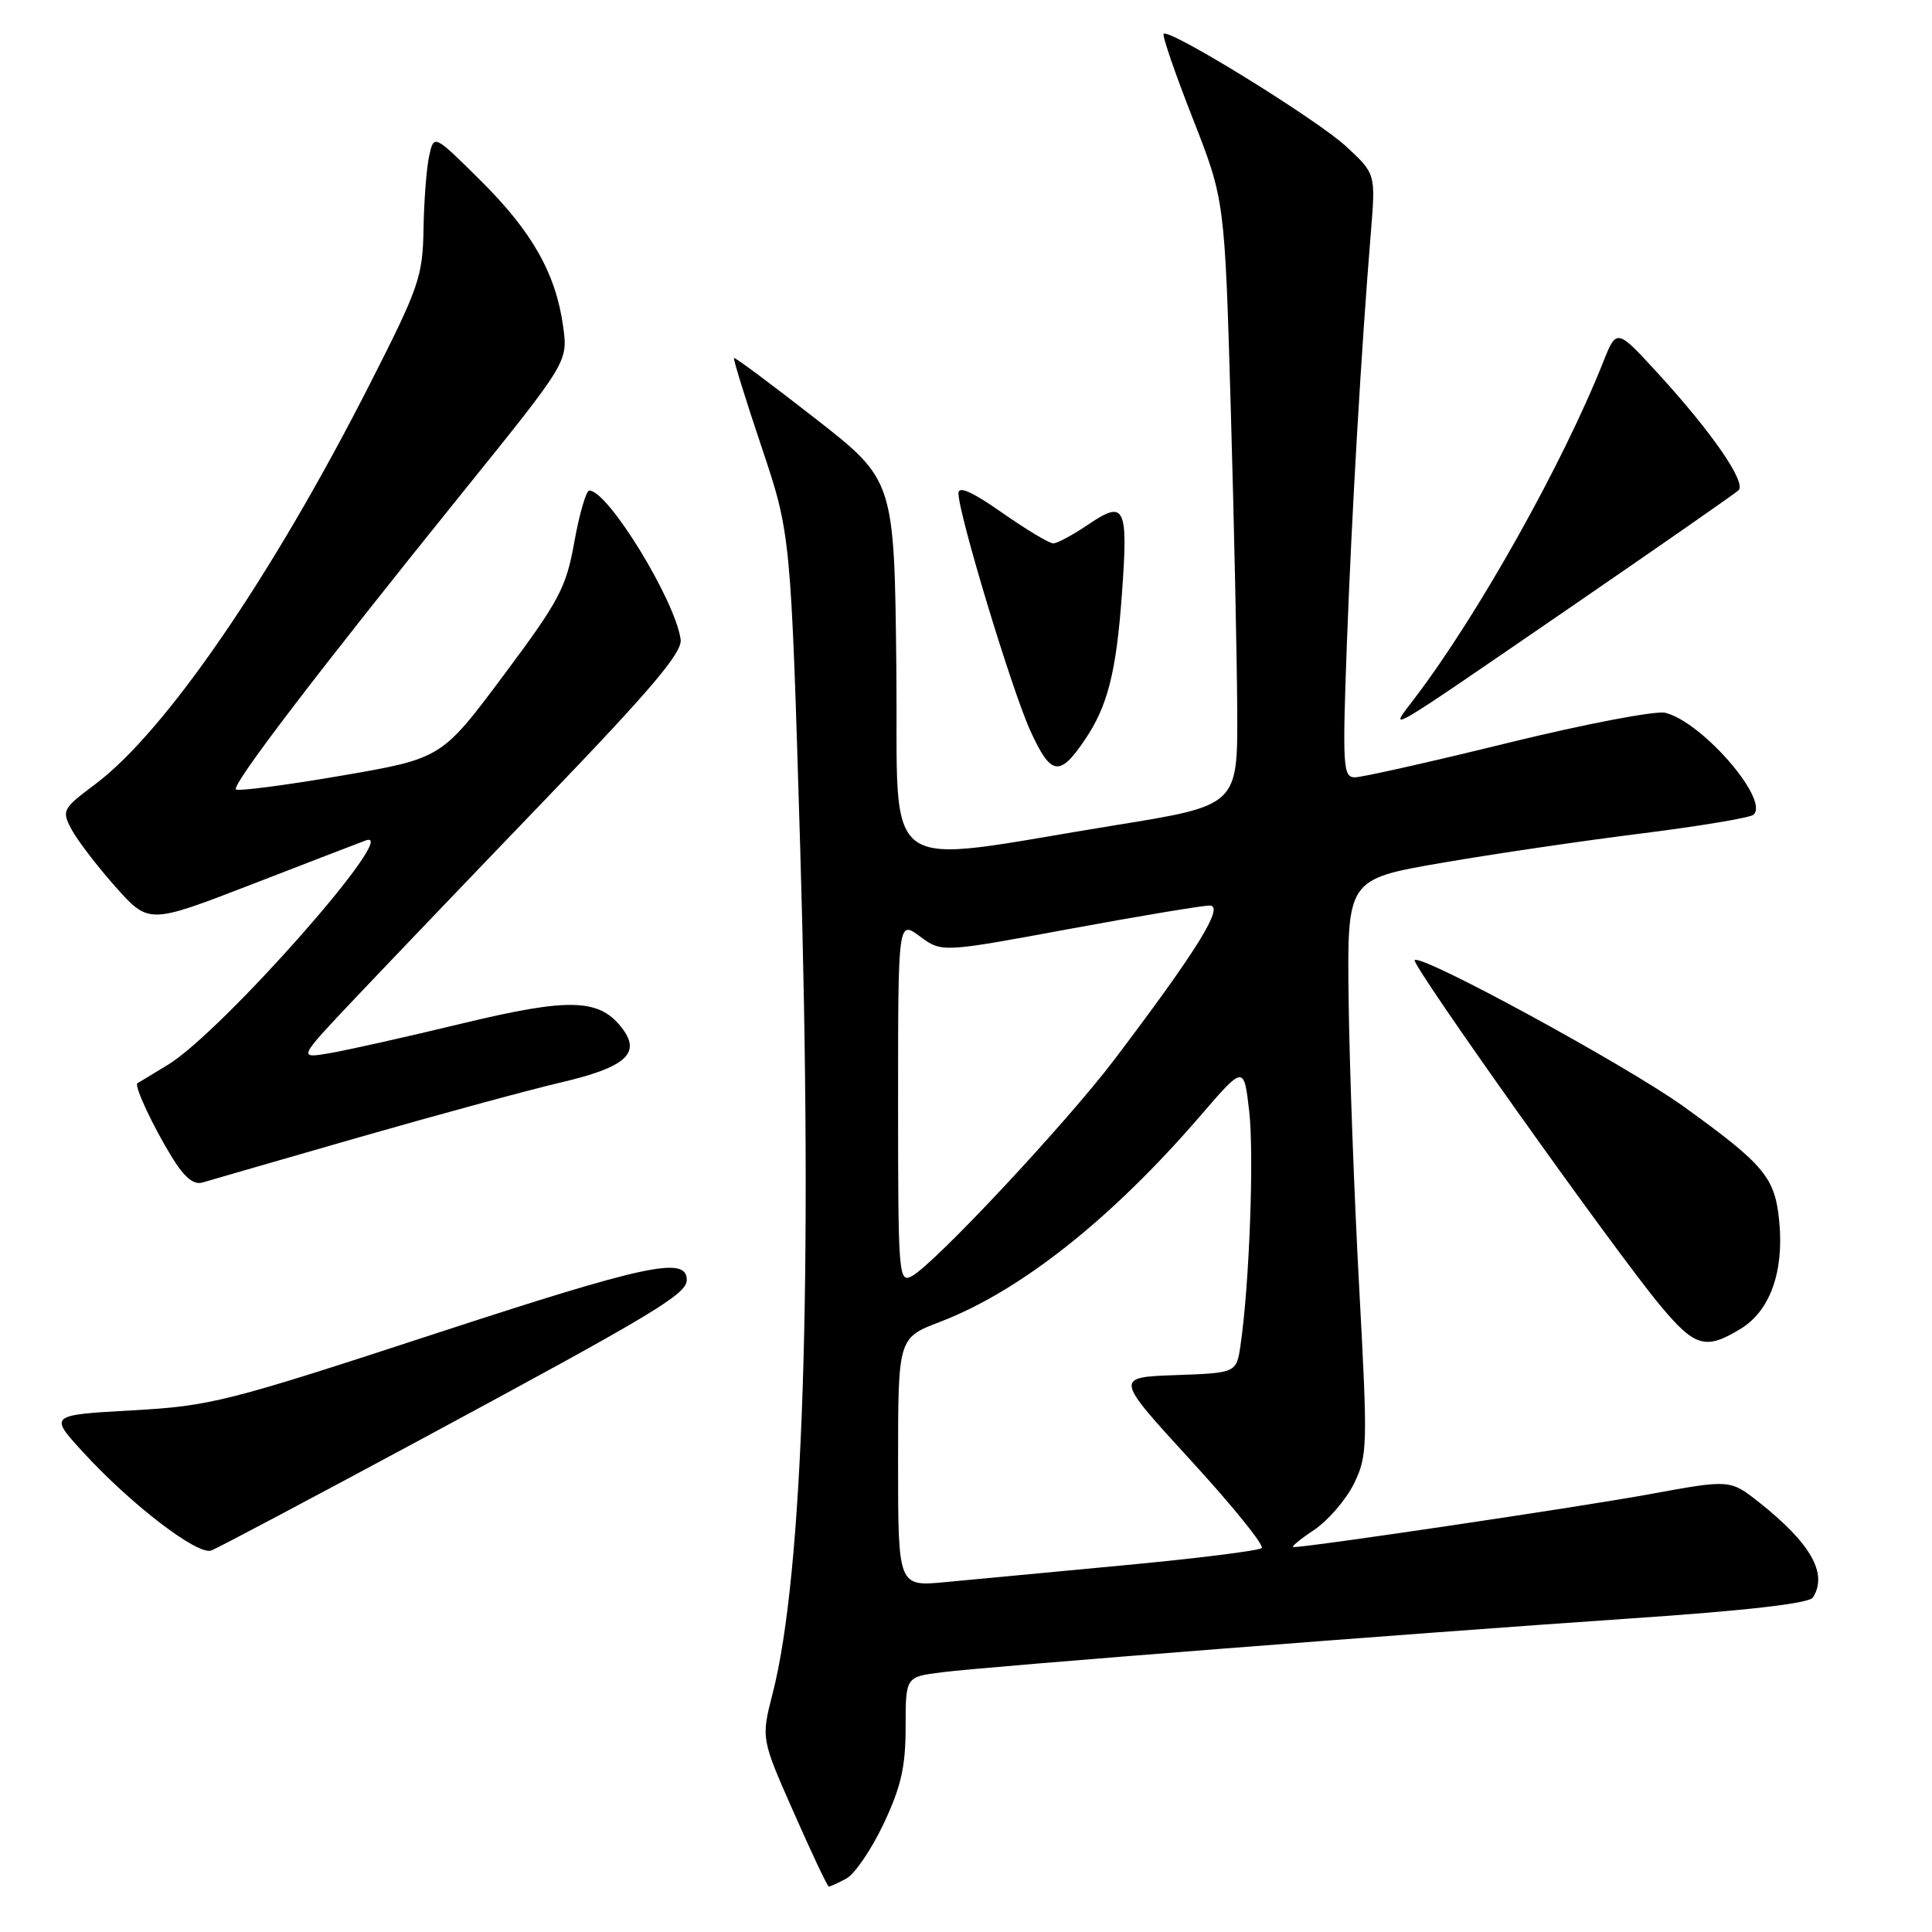 <?xml version="1.0" encoding="UTF-8" standalone="no"?>
<!DOCTYPE svg PUBLIC "-//W3C//DTD SVG 1.1//EN" "http://www.w3.org/Graphics/SVG/1.1/DTD/svg11.dtd" >
<svg xmlns="http://www.w3.org/2000/svg" xmlns:xlink="http://www.w3.org/1999/xlink" version="1.1" viewBox="0 0 256 256">
 <g >
 <path fill="currentColor"
d=" M 112.14 248.92 C 113.25 248.33 115.47 245.07 117.08 241.67 C 119.39 236.78 120.00 234.12 120.00 228.84 C 120.00 222.19 120.00 222.19 124.75 221.59 C 131.05 220.80 186.50 216.47 215.98 214.46 C 231.38 213.42 239.72 212.46 240.22 211.68 C 242.23 208.52 239.96 204.52 233.11 199.08 C 229.24 196.03 229.24 196.03 218.57 197.99 C 209.53 199.65 173.53 205.00 171.39 205.00 C 171.01 205.00 172.23 203.98 174.10 202.74 C 175.97 201.49 178.35 198.73 179.40 196.60 C 181.21 192.91 181.24 191.66 180.10 170.61 C 179.44 158.45 178.81 141.30 178.70 132.50 C 178.50 116.50 178.50 116.50 191.00 114.34 C 197.88 113.15 209.80 111.40 217.50 110.44 C 225.20 109.47 231.88 108.36 232.34 107.96 C 234.53 106.04 225.59 95.69 220.67 94.45 C 219.41 94.14 210.03 95.93 199.80 98.44 C 189.59 100.95 180.47 103.00 179.53 103.00 C 177.95 103.00 177.87 101.58 178.47 85.25 C 179.12 67.89 180.38 46.23 181.65 30.77 C 182.28 23.03 182.28 23.03 178.39 19.42 C 174.52 15.83 154.93 3.74 154.19 4.48 C 153.97 4.69 155.71 9.74 158.04 15.68 C 162.28 26.50 162.28 26.50 163.08 54.00 C 163.52 69.12 163.90 87.18 163.94 94.12 C 164.00 106.73 164.00 106.73 147.75 109.35 C 115.83 114.51 119.07 116.85 118.77 88.45 C 118.50 63.63 118.50 63.63 108.00 55.43 C 102.22 50.92 97.39 47.32 97.26 47.44 C 97.13 47.55 98.77 52.86 100.91 59.22 C 104.79 70.79 104.79 70.79 106.04 112.65 C 107.72 169.36 106.44 208.63 102.37 224.43 C 100.85 230.37 100.85 230.37 105.18 240.17 C 107.55 245.55 109.64 249.97 109.82 249.98 C 109.99 249.99 111.04 249.52 112.14 248.92 Z  M 56.07 190.57 C 86.71 174.06 91.00 171.48 91.00 169.60 C 91.00 166.41 85.70 167.54 57.69 176.71 C 30.02 185.77 27.93 186.30 17.50 186.88 C 6.50 187.50 6.50 187.50 11.00 192.41 C 17.35 199.35 26.20 206.13 28.00 205.45 C 28.82 205.14 41.46 198.44 56.07 190.57 Z  M 230.65 176.07 C 234.54 173.70 236.40 168.52 235.76 161.85 C 235.20 156.01 233.81 154.35 223.09 146.62 C 215.51 141.17 188.31 126.36 187.45 127.22 C 186.93 127.74 214.17 166.04 220.06 173.07 C 224.61 178.51 226.01 178.90 230.65 176.07 Z  M 47.50 150.72 C 57.95 147.72 70.02 144.44 74.32 143.43 C 82.76 141.46 84.91 139.63 82.57 136.43 C 79.54 132.29 75.65 132.14 61.22 135.62 C 53.82 137.41 45.90 139.18 43.63 139.56 C 39.50 140.26 39.50 140.26 46.95 132.38 C 51.05 128.05 62.52 116.05 72.45 105.73 C 86.38 91.24 90.43 86.44 90.19 84.73 C 89.46 79.51 80.56 65.00 78.09 65.00 C 77.67 65.00 76.78 68.05 76.11 71.77 C 75.02 77.89 74.12 79.58 66.70 89.52 C 58.50 100.50 58.50 100.50 45.13 102.80 C 37.77 104.06 31.54 104.87 31.26 104.60 C 30.67 104.01 42.13 89.01 61.32 65.22 C 75.26 47.94 75.26 47.94 74.62 43.27 C 73.66 36.26 70.51 30.69 63.66 23.90 C 57.50 17.79 57.50 17.79 56.87 20.64 C 56.52 22.22 56.18 26.57 56.12 30.32 C 56.01 36.67 55.53 38.06 49.04 50.82 C 36.06 76.36 21.95 96.92 12.62 103.91 C 8.27 107.17 8.15 107.39 9.48 109.90 C 10.24 111.33 12.85 114.74 15.28 117.48 C 19.71 122.45 19.71 122.45 33.11 117.28 C 40.47 114.43 47.37 111.77 48.44 111.37 C 53.47 109.48 29.35 136.83 22.20 141.12 C 20.17 142.35 18.37 143.44 18.21 143.54 C 17.75 143.86 20.23 149.18 22.79 153.35 C 24.42 156.00 25.67 157.04 26.82 156.69 C 27.75 156.41 37.05 153.73 47.50 150.72 Z  M 143.74 98.04 C 146.76 93.59 147.90 89.13 148.65 78.84 C 149.51 67.13 149.08 66.20 144.28 69.45 C 142.22 70.85 140.10 72.00 139.56 72.00 C 139.03 72.00 135.98 70.17 132.79 67.94 C 128.83 65.16 127.00 64.34 127.00 65.36 C 127.00 68.10 134.07 91.45 136.53 96.84 C 139.25 102.80 140.39 102.99 143.74 98.04 Z  M 208.50 80.19 C 220.05 72.26 229.89 65.41 230.36 64.97 C 231.45 63.97 226.84 57.28 219.71 49.50 C 214.21 43.50 214.21 43.50 212.42 48.00 C 207.04 61.52 195.87 81.44 187.50 92.45 C 183.88 97.21 182.68 97.91 208.50 80.19 Z  M 119.00 193.76 C 119.00 177.28 119.00 177.28 124.57 175.15 C 135.20 171.08 147.28 161.51 159.07 147.83 C 164.82 141.16 164.82 141.16 165.52 147.19 C 166.19 152.94 165.55 170.27 164.38 178.21 C 163.84 181.92 163.84 181.92 155.77 182.21 C 147.70 182.50 147.70 182.50 157.78 193.50 C 163.33 199.55 167.56 204.78 167.18 205.13 C 166.81 205.47 158.62 206.50 149.00 207.40 C 139.38 208.31 128.69 209.31 125.25 209.64 C 119.00 210.23 119.00 210.23 119.00 193.76 Z  M 119.00 146.01 C 119.00 121.94 119.00 121.94 121.90 124.08 C 124.79 126.22 124.79 126.22 141.65 123.10 C 150.92 121.39 159.30 119.99 160.29 119.99 C 162.29 120.00 158.66 125.87 147.70 140.35 C 141.33 148.77 123.82 167.49 120.82 169.10 C 119.08 170.03 119.00 168.95 119.00 146.01 Z "/>
</g>
</svg>
